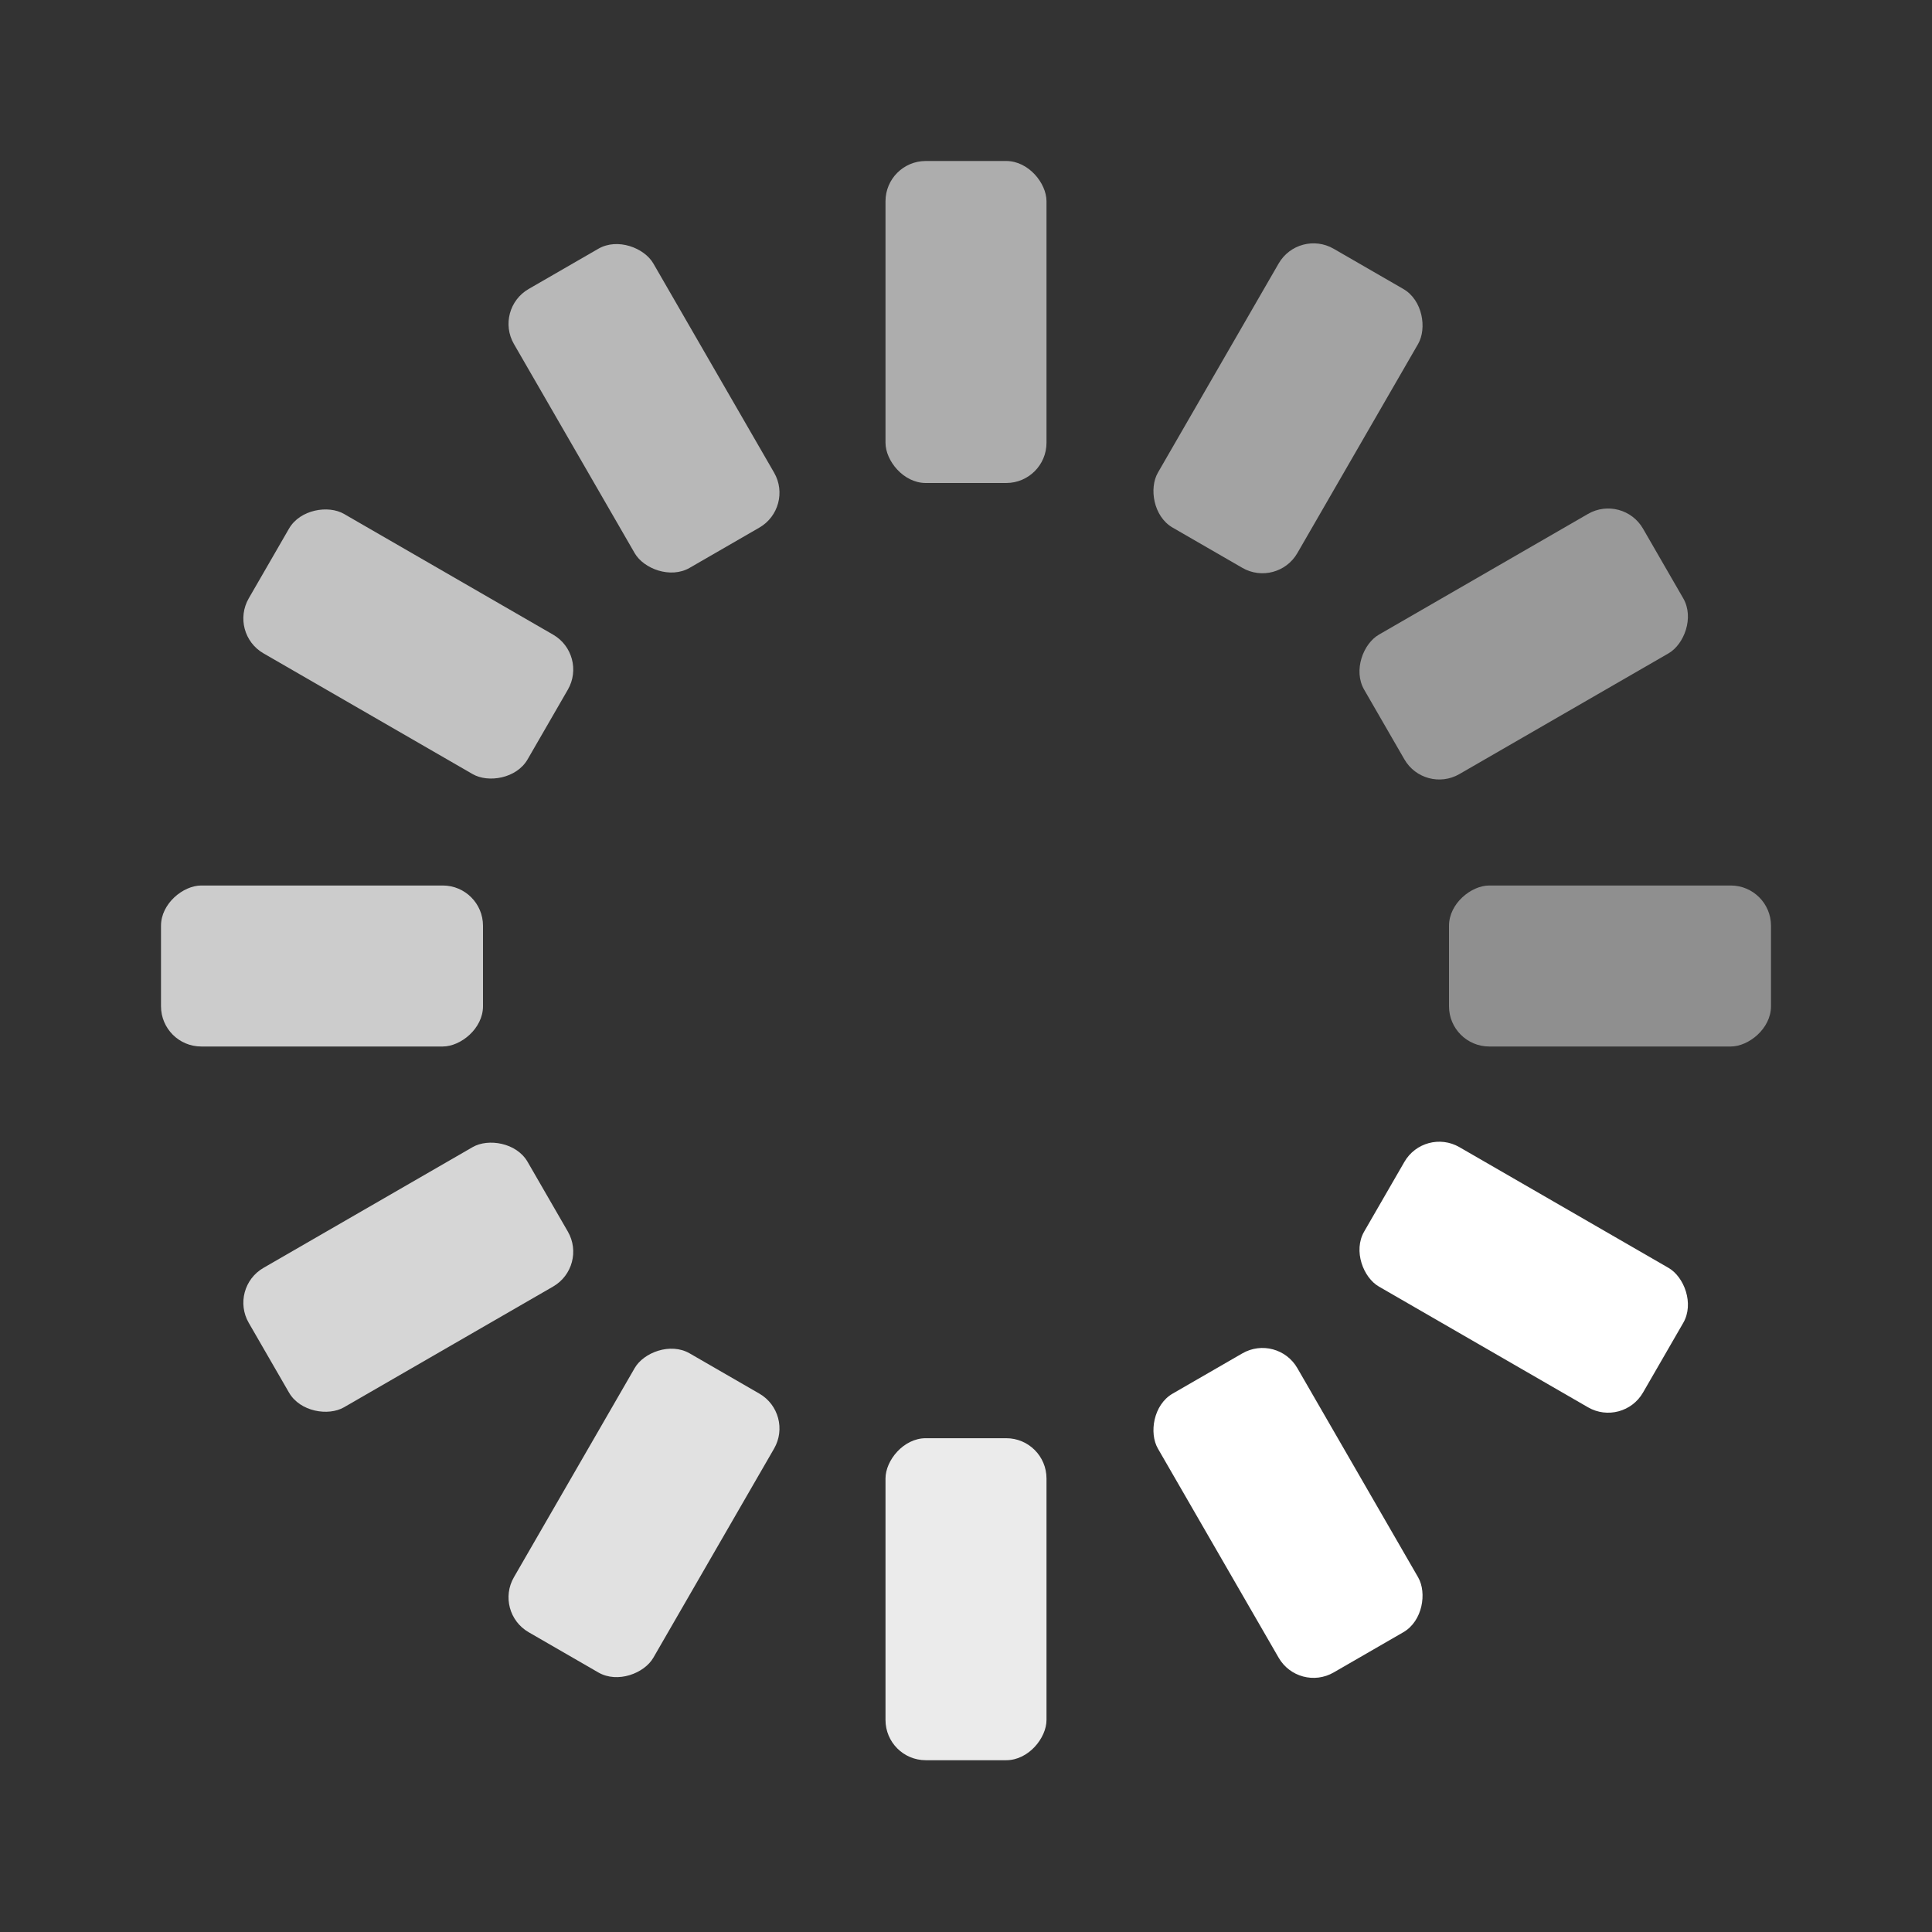<svg width="24" height="24" viewBox="0 0 24 24" fill="none" xmlns="http://www.w3.org/2000/svg">
<rect x="0" y="0" width="24" height="24" fill="#333333" stroke="none"/>
<rect opacity="0.6" x="11" y="2" width="2" height="4" rx="0.5" fill="white"/>
<rect opacity="0.45" x="22" y="11" width="2" height="4" rx="0.5" transform="rotate(90 22 11)" fill="white"/>
<rect opacity="0.75" x="6" y="11" width="2" height="4" rx="0.5" transform="rotate(90 6 11)" fill="white"/>
<rect opacity="0.65" x="6.134" y="3.84" width="2" height="4" rx="0.5" transform="rotate(-30 6.134 3.84)" fill="white"/>
<rect opacity="0.5" x="20.16" y="6.134" width="2" height="4" rx="0.5" transform="rotate(60 20.16 6.134)" fill="white"/>
<rect opacity="0.7" x="2.84" y="7.866" width="2" height="4" rx="0.5" transform="rotate(-60 2.84 7.866)" fill="white"/>
<rect opacity="0.55" x="16.134" y="2.84" width="2" height="4" rx="0.5" transform="rotate(30 16.134 2.84)" fill="white"/>
<rect opacity="0.9" width="2" height="4" rx="0.5" transform="matrix(1 0 0 -1 11 21.866)" fill="white"/>
<rect opacity="0.85" width="2" height="4" rx="0.5" transform="matrix(0.866 0.5 0.5 -0.866 6.134 20.026)" fill="white"/>
<rect width="2" height="4" rx="0.5" transform="matrix(0.5 -0.866 -0.866 -0.5 20.16 17.732)" fill="white"/>
<rect opacity="0.8" width="2" height="4" rx="0.5" transform="matrix(0.5 0.866 0.866 -0.5 2.84 16)" fill="white"/>
<rect width="2" height="4" rx="0.5" transform="matrix(0.866 -0.5 -0.5 -0.866 16.134 21.026)" fill="white"/>
</svg>

